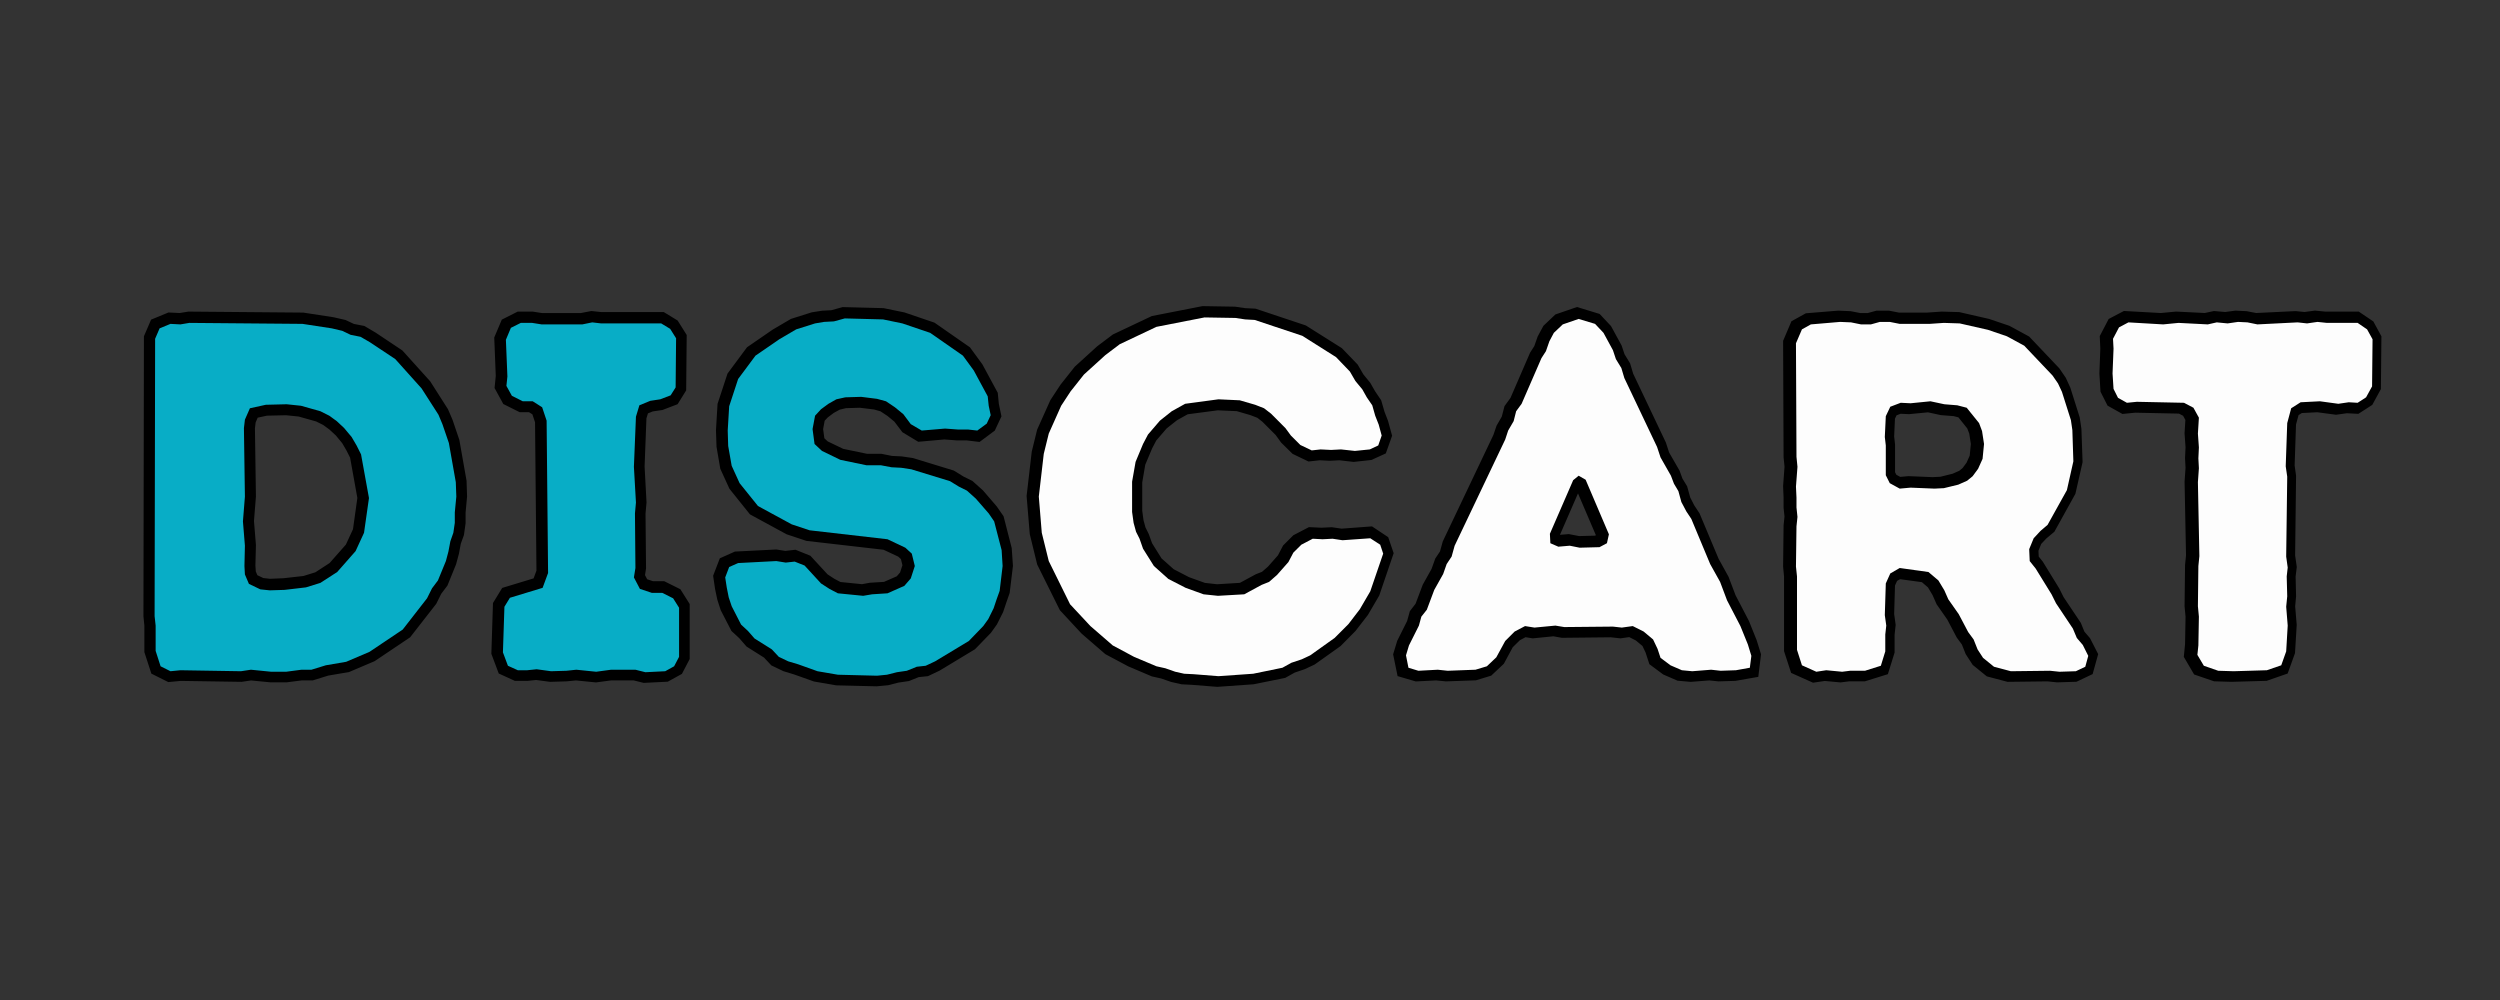 <svg xmlns="http://www.w3.org/2000/svg" xmlns:xlink="http://www.w3.org/1999/xlink" width="250" zoomAndPan="magnify" viewBox="0 0 187.5 75" height="100" preserveAspectRatio="xMidYMid meet" version="1.0"><rect x="0" y="0" width="187.5" height="75" fill="#333333" stroke="none"/><defs><g/><clipPath id="14455be5da"><path d="M 68 14 L 187 14 L 187 61 L 68 61 Z M 68 14 " clip-rule="nonzero"/></clipPath></defs><path stroke-linecap="butt" transform="matrix(0.429, 0, 0, 0.429, 8.263, 11.619)" fill="none" stroke-linejoin="miter" d="M 28.141 90.258 L 30.716 90.258 L 33.408 89.912 L 35.145 89.912 L 37.656 89.13 L 41.213 88.52 L 45.297 86.783 L 51.091 82.89 L 55.348 77.432 L 56.212 75.695 L 57.249 74.321 L 58.623 70.938 L 59.068 69.291 L 59.405 67.472 L 59.942 65.989 L 60.187 64.252 L 60.187 62.433 L 60.442 59.658 L 60.36 57.166 L 59.15 50.308 L 58.031 47.006 L 57.331 45.377 L 54.393 40.766 L 49.799 35.672 L 45.379 32.725 L 43.732 31.751 L 41.995 31.415 L 40.512 30.714 L 38.693 30.296 L 33.599 29.514 L 13.833 29.341 L 12.269 29.596 L 10.531 29.514 L 8.63 30.296 L 7.848 32.115 L 7.766 80.561 L 7.93 82.189 L 7.93 86.619 L 8.803 89.303 L 10.531 90.167 L 12.269 90.003 L 22.847 90.167 L 24.585 89.912 Z M 27.859 76.059 L 26.213 75.868 L 24.221 74.913 L 23.53 73.266 L 23.439 71.802 L 23.53 68.254 L 23.184 63.997 L 23.53 59.658 L 23.357 47.706 L 23.53 46.251 L 24.394 44.24 L 27.186 43.64 L 30.825 43.558 L 33.317 43.813 L 36.71 44.768 L 38.275 45.55 L 39.566 46.496 L 40.876 47.706 L 42.168 49.271 L 43.032 50.753 L 43.814 52.3 L 45.188 59.931 L 44.342 65.989 L 42.859 69.2 L 39.648 72.839 L 36.71 74.749 L 34.19 75.531 L 30.461 75.949 Z M 93.461 90.34 L 96.935 90.167 L 98.5 89.303 L 99.364 87.647 L 99.364 79.079 L 98.327 77.432 L 96.408 76.477 L 94.589 76.477 L 92.515 75.786 L 91.478 73.794 L 91.732 72.147 L 91.642 62.624 L 91.814 60.723 L 91.478 54.474 L 91.814 45.714 L 92.424 43.731 L 94.334 42.949 L 96.062 42.694 L 97.891 41.994 L 98.755 40.602 L 98.837 32.033 L 97.8 30.378 L 96.235 29.423 L 85.765 29.423 L 84.201 29.259 L 82.464 29.596 L 75.35 29.596 L 73.704 29.341 L 71.712 29.341 L 69.984 30.214 L 69.11 32.279 L 69.365 38.692 L 69.201 40.347 L 70.147 42.076 L 72.058 43.031 L 73.786 43.031 L 75.441 44.068 L 76.224 46.414 L 76.478 73.011 L 75.523 75.613 L 69.811 77.35 L 68.856 78.915 L 68.601 86.892 L 69.474 89.221 L 71.184 90.003 L 72.84 90.003 L 74.486 89.83 L 77.006 90.167 L 79.689 90.085 L 81.427 89.912 L 84.892 90.258 L 87.494 89.912 L 91.732 89.912 Z M 127.098 90.785 L 133.929 90.949 L 135.667 90.785 L 137.395 90.34 L 139.132 90.085 L 140.87 89.384 L 142.434 89.221 L 144.081 88.438 L 149.966 84.882 L 152.486 82.28 L 153.35 81.071 L 154.305 79.17 L 154.832 77.605 L 155.342 76.141 L 155.869 71.802 L 155.678 69.036 L 154.387 63.997 L 153.432 62.624 L 151.194 60.022 L 149.629 58.621 L 148.229 57.93 L 146.682 56.975 L 139.915 54.901 L 138.177 54.646 L 136.449 54.564 L 134.63 54.201 L 132.11 54.201 L 127.517 53.246 L 124.324 51.708 L 123.014 50.48 L 122.668 47.879 L 123.096 45.55 L 124.151 44.431 L 125.443 43.458 L 126.844 42.694 L 128.381 42.33 L 131.155 42.248 L 133.929 42.585 L 135.494 43.031 L 137.059 44.068 L 138.523 45.277 L 139.833 47.006 L 141.734 48.152 L 145.818 47.788 L 148.147 47.961 L 149.884 47.961 L 151.449 48.152 L 153.095 46.924 L 153.777 45.468 L 153.432 43.813 L 153.268 42.166 L 150.83 37.655 L 148.929 35.053 L 143.217 31.078 L 138.35 29.423 L 134.985 28.731 L 128.299 28.559 L 126.398 29.086 L 124.66 29.177 L 123.096 29.423 L 119.812 30.46 L 116.856 32.197 L 112.708 35.053 L 109.679 39.137 L 108.115 43.895 L 107.86 48.152 L 107.951 50.835 L 108.542 54.283 L 109.934 57.33 L 113.127 61.314 L 119.03 64.525 L 122.141 65.562 L 135.749 67.126 L 138.878 68.591 L 139.997 69.628 L 140.533 71.802 L 139.833 73.967 L 138.705 75.276 L 135.749 76.568 L 133.056 76.732 L 131.519 77.014 L 127.098 76.568 L 125.616 75.786 L 124.151 74.831 L 121.277 71.72 L 119.539 71.019 L 117.993 71.192 L 116.347 70.938 L 109.679 71.274 L 108.115 71.974 L 107.414 73.794 L 107.669 75.531 L 108.033 77.259 L 108.542 78.833 L 110.189 82.026 L 111.398 83.145 L 112.535 84.454 L 115.564 86.365 L 116.765 87.647 L 118.421 88.438 L 120.158 88.966 L 123.542 90.167 Z M 127.098 90.785 " stroke="#000000" stroke-width="3.9" stroke-opacity="1" stroke-miterlimit="4"/><g clip-path="url(#14455be5da)"><path stroke-linecap="butt" transform="matrix(0.429, 0, 0, 0.429, 8.263, 11.619)" fill="none" stroke-linejoin="miter" d="M 189.216 90.694 L 193.545 91.04 L 199.622 90.612 L 204.743 89.576 L 206.289 88.711 L 208.108 88.093 L 209.582 87.402 L 213.839 84.373 L 216.249 81.935 L 218.26 79.333 L 220.079 76.222 L 222.326 69.628 L 221.798 68.081 L 220.079 66.935 L 215.212 67.299 L 213.475 67.044 L 211.747 67.126 L 210.009 67.044 L 208.017 68.081 L 206.644 69.455 L 205.78 71.11 L 203.788 73.366 L 202.396 74.576 L 201.104 75.085 L 198.057 76.732 L 193.464 77.014 L 190.944 76.732 L 187.833 75.613 L 184.813 74.048 L 182.294 71.802 L 180.392 68.754 L 179.774 67.044 L 179.165 65.816 L 178.737 64.252 L 178.482 62.351 L 178.482 57.075 L 179.074 53.609 L 180.392 50.48 L 181.257 48.825 L 183.331 46.414 L 185.404 44.768 L 187.751 43.458 L 193.545 42.694 L 197.275 42.858 L 199.958 43.64 L 201.523 44.24 L 202.733 45.186 L 205.252 47.706 L 206.198 49.016 L 207.854 50.644 L 209.837 51.599 L 211.401 51.426 L 213.23 51.517 L 214.958 51.426 L 217.396 51.708 L 219.97 51.426 L 221.452 50.753 L 222.071 49.016 L 221.543 47.097 L 220.943 45.55 L 220.415 43.731 L 219.469 42.33 L 218.687 40.957 L 217.477 39.474 L 216.522 37.828 L 214.094 35.308 L 208.19 31.588 L 199.876 28.813 L 198.221 28.731 L 196.493 28.477 L 191.135 28.386 L 182.712 30.041 L 176.308 33.07 L 173.789 34.971 L 170.068 38.355 L 167.74 41.293 L 166.084 43.813 L 163.91 48.661 L 163.037 52.218 L 162.173 59.658 L 162.701 65.989 L 163.91 70.938 L 167.649 78.469 L 171.187 82.28 L 175.099 85.664 L 178.819 87.647 L 182.712 89.303 L 184.286 89.657 L 186.014 90.258 L 187.578 90.612 Z M 276.32 90.167 L 279.595 89.912 L 281.25 90.085 L 283.934 90.003 L 286.372 89.576 L 286.626 87.483 L 286.008 85.491 L 284.716 82.28 L 282.369 77.769 L 281.159 74.576 L 279.431 71.447 L 276.129 63.579 L 275.256 62.26 L 274.41 60.613 L 273.883 58.712 L 273.1 57.421 L 272.591 56.02 L 270.753 52.827 L 270.162 51.008 L 264.432 38.946 L 263.922 37.236 L 262.967 35.672 L 262.44 34.098 L 260.793 31.078 L 259.329 29.514 L 256.473 28.641 L 253.698 29.596 L 252.134 31.078 L 251.351 32.534 L 250.742 34.271 L 249.96 35.499 L 246.512 43.458 L 245.557 44.768 L 245.111 46.496 L 244.156 48.152 L 243.629 49.698 L 234.806 68.254 L 234.278 70.155 L 233.414 71.447 L 232.795 73.184 L 231.249 75.949 L 229.939 79.424 L 228.993 80.652 L 228.566 82.189 L 226.828 85.664 L 226.301 87.402 L 226.746 89.576 L 228.484 90.085 L 231.849 89.912 L 233.578 90.085 L 238.444 89.912 L 240.436 89.303 L 242.082 87.756 L 243.629 84.882 L 245.284 83.254 L 247.104 82.28 L 248.75 82.553 L 252.388 82.189 L 253.953 82.471 L 262.44 82.38 L 264.004 82.553 L 265.905 82.28 L 267.815 83.254 L 269.462 84.627 L 270.244 86.274 L 270.753 87.838 L 272.491 89.13 L 274.501 90.003 Z M 256.645 68.591 L 254.908 68.254 L 252.916 68.418 L 251.524 67.808 L 251.433 66.18 L 255.517 56.802 L 256.473 56.02 L 257.682 56.72 L 261.766 66.262 L 261.403 67.808 L 260.111 68.5 Z M 294.585 86.446 L 295.459 89.13 L 297.978 90.258 L 299.706 90.003 L 302.481 90.258 L 303.854 90.085 L 306.456 90.085 L 309.23 89.221 L 310.012 86.701 L 310.012 83.763 L 310.185 82.189 L 309.931 80.37 L 310.094 74.831 L 310.876 73.093 L 312.532 72.147 L 317.562 72.839 L 319.3 74.321 L 320.336 76.059 L 321.019 77.605 L 322.838 80.206 L 324.484 83.336 L 325.439 84.627 L 326.131 86.365 L 327.086 87.838 L 328.987 89.384 L 331.952 90.167 L 338.783 90.085 L 340.439 90.258 L 343.295 90.167 L 344.942 89.384 L 345.469 87.483 L 344.496 85.582 L 343.459 84.373 L 342.786 82.726 L 339.82 78.296 L 339.038 76.732 L 336.273 72.229 L 335.236 70.938 L 335.145 68.864 L 335.927 66.935 L 337.137 65.644 L 338.365 64.616 L 341.731 58.54 L 342.868 53.528 L 342.677 48.07 L 342.422 46.332 L 340.857 41.384 L 340.184 39.92 L 339.229 38.528 L 334.281 33.316 L 331.252 31.67 L 327.95 30.551 L 323.02 29.423 L 320.255 29.341 L 317.735 29.514 L 312.532 29.514 L 310.795 29.177 L 309.057 29.177 L 307.52 29.596 L 305.783 29.596 L 304.045 29.259 L 302.144 29.177 L 297.023 29.596 L 295.459 30.46 L 294.422 32.898 L 294.503 52.745 L 294.676 54.474 L 294.422 57.93 L 294.503 59.849 L 294.503 61.587 L 294.676 63.215 L 294.503 64.861 L 294.422 71.893 L 294.585 73.621 Z M 312.532 58.285 L 310.795 57.33 L 310.094 55.938 L 310.094 50.753 L 309.931 49.271 L 310.094 45.632 L 310.876 43.986 L 312.696 43.285 L 314.433 43.367 L 317.908 43.031 L 320.336 43.558 L 322.583 43.731 L 324.23 44.149 L 326.385 46.842 L 326.913 48.234 L 327.259 50.48 L 327.004 53.082 L 326.222 54.819 L 325.267 56.102 L 324.311 56.893 L 322.747 57.584 L 320.255 58.203 L 318.599 58.285 L 314.433 58.112 Z M 370.847 90.167 L 376.651 90.003 L 379.161 89.13 L 380.034 86.701 L 380.307 82.189 L 380.034 78.915 L 380.198 77.096 L 380.116 73.621 L 380.307 72.056 L 380.034 70.155 L 380.198 56.211 L 379.943 54.392 L 380.198 46.842 L 380.899 44.24 L 382.554 43.203 L 385.938 43.031 L 389.131 43.458 L 390.95 43.203 L 392.514 43.285 L 393.997 42.33 L 395.034 40.429 L 395.116 32.197 L 394.17 30.46 L 392.514 29.341 L 387.138 29.341 L 385.492 29.177 L 383.673 29.423 L 382.017 29.259 L 375.022 29.596 L 373.285 29.259 L 371.63 29.177 L 369.81 29.423 L 367.909 29.259 L 366.345 29.596 L 361.224 29.341 L 358.54 29.596 L 352.482 29.259 L 350.836 30.123 L 349.799 32.115 L 349.881 33.853 L 349.717 38.182 L 349.881 40.875 L 350.663 42.421 L 352.209 43.285 L 353.947 43.112 L 362.179 43.285 L 363.825 44.149 L 364.78 45.887 L 364.607 48.661 L 364.78 51.09 L 364.689 53 L 364.78 54.728 L 364.607 57.166 L 364.862 70.073 L 364.689 71.802 L 364.607 78.833 L 364.78 80.652 L 364.689 85.664 L 364.525 87.311 L 365.644 89.221 L 368.164 90.085 Z M 370.847 90.167 " stroke="#000000" stroke-width="3.9" stroke-opacity="1" stroke-miterlimit="4"/></g><g fill="#08adc6" fill-opacity="1"><g transform="translate(8.88, 50.268)"><g><path d="M 11.461 0.113 L 12.578 0.113 L 13.734 -0.039 L 14.477 -0.039 L 15.555 -0.371 L 17.082 -0.633 L 18.832 -1.379 L 21.324 -3.051 L 23.148 -5.395 L 23.52 -6.141 L 23.965 -6.734 L 24.562 -8.188 L 24.75 -8.895 L 24.898 -9.676 L 25.121 -10.309 L 25.23 -11.055 L 25.23 -11.836 L 25.344 -13.023 L 25.305 -14.105 L 24.785 -17.043 L 24.301 -18.457 L 24.004 -19.164 L 22.738 -21.137 L 20.766 -23.336 L 18.867 -24.598 L 18.16 -25.008 L 17.418 -25.156 L 16.785 -25.457 L 16.004 -25.641 L 13.809 -25.977 L 5.32 -26.051 L 4.652 -25.938 L 3.906 -25.977 L 3.09 -25.641 L 2.754 -24.859 L 2.715 -4.055 L 2.793 -3.348 L 2.793 -1.453 L 3.164 -0.297 L 3.906 0.074 L 4.652 0 L 9.191 0.074 L 9.938 -0.039 Z M 11.352 -5.992 L 10.645 -6.066 L 9.789 -6.477 L 9.488 -7.184 L 9.453 -7.816 L 9.488 -9.34 L 9.34 -11.164 L 9.488 -13.023 L 9.414 -18.16 L 9.488 -18.793 L 9.863 -19.648 L 11.055 -19.91 L 12.617 -19.949 L 13.695 -19.836 L 15.148 -19.426 L 15.816 -19.09 L 16.375 -18.684 L 16.934 -18.16 L 17.492 -17.492 L 17.863 -16.859 L 18.199 -16.188 L 18.793 -12.914 L 18.422 -10.309 L 17.789 -8.934 L 16.41 -7.367 L 15.148 -6.551 L 14.066 -6.215 L 12.469 -6.027 Z M 11.352 -5.992 "/></g></g></g><g fill="#08adc6" fill-opacity="1"><g transform="translate(35.934, 50.268)"><g><path d="M 12.469 0.148 L 13.957 0.074 L 14.625 -0.297 L 14.996 -1.004 L 14.996 -4.688 L 14.551 -5.395 L 13.734 -5.805 L 12.949 -5.805 L 12.059 -6.102 L 11.609 -6.961 L 11.723 -7.668 L 11.688 -11.762 L 11.762 -12.578 L 11.609 -15.258 L 11.762 -19.016 L 12.02 -19.871 L 12.84 -20.207 L 13.582 -20.32 L 14.363 -20.617 L 14.738 -21.211 L 14.773 -24.898 L 14.328 -25.605 L 13.656 -26.012 L 9.156 -26.012 L 8.484 -26.09 L 7.742 -25.938 L 4.688 -25.938 L 3.98 -26.051 L 3.125 -26.051 L 2.383 -25.68 L 2.008 -24.785 L 2.121 -22.031 L 2.047 -21.324 L 2.457 -20.582 L 3.273 -20.172 L 4.02 -20.172 L 4.727 -19.723 L 5.062 -18.719 L 5.172 -7.293 L 4.762 -6.18 L 2.309 -5.434 L 1.898 -4.762 L 1.785 -1.34 L 2.16 -0.336 L 2.902 0 L 3.609 0 L 4.316 -0.074 L 5.395 0.074 L 6.551 0.039 L 7.293 -0.039 L 8.781 0.113 L 9.898 -0.039 L 11.723 -0.039 Z M 12.469 0.148 "/></g></g></g><g fill="#08adc6" fill-opacity="1"><g transform="translate(52.829, 50.268)"><g><path d="M 10.012 0.336 L 12.949 0.41 L 13.695 0.336 L 14.441 0.148 L 15.184 0.039 L 15.93 -0.262 L 16.598 -0.336 L 17.305 -0.668 L 19.836 -2.195 L 20.914 -3.312 L 21.289 -3.832 L 21.695 -4.652 L 21.918 -5.32 L 22.145 -5.953 L 22.367 -7.816 L 22.293 -9.008 L 21.734 -11.164 L 21.324 -11.762 L 20.355 -12.875 L 19.688 -13.473 L 19.09 -13.77 L 18.422 -14.18 L 15.52 -15.07 L 14.773 -15.184 L 14.031 -15.223 L 13.25 -15.371 L 12.168 -15.371 L 10.195 -15.781 L 8.82 -16.449 L 8.262 -16.969 L 8.113 -18.086 L 8.301 -19.09 L 8.746 -19.574 L 9.305 -19.984 L 9.898 -20.32 L 10.57 -20.469 L 11.762 -20.504 L 12.949 -20.355 L 13.621 -20.172 L 14.289 -19.723 L 14.922 -19.203 L 15.48 -18.457 L 16.301 -17.977 L 18.051 -18.125 L 19.055 -18.051 L 19.797 -18.051 L 20.469 -17.977 L 21.176 -18.496 L 21.473 -19.129 L 21.324 -19.836 L 21.25 -20.543 L 20.207 -22.477 L 19.391 -23.594 L 16.934 -25.305 L 14.848 -26.012 L 13.398 -26.312 L 10.531 -26.387 L 9.715 -26.164 L 8.969 -26.125 L 8.301 -26.012 L 6.887 -25.566 L 5.621 -24.824 L 3.832 -23.594 L 2.531 -21.844 L 1.859 -19.797 L 1.75 -17.977 L 1.785 -16.82 L 2.047 -15.332 L 2.641 -14.031 L 4.02 -12.316 L 6.551 -10.941 L 7.891 -10.496 L 13.734 -9.824 L 15.07 -9.191 L 15.555 -8.746 L 15.781 -7.816 L 15.48 -6.887 L 14.996 -6.328 L 13.734 -5.77 L 12.578 -5.695 L 11.91 -5.582 L 10.012 -5.77 L 9.379 -6.102 L 8.746 -6.512 L 7.516 -7.852 L 6.773 -8.148 L 6.102 -8.074 L 5.395 -8.188 L 2.531 -8.039 L 1.859 -7.742 L 1.562 -6.961 L 1.676 -6.215 L 1.824 -5.469 L 2.047 -4.801 L 2.754 -3.422 L 3.273 -2.941 L 3.758 -2.383 L 5.062 -1.562 L 5.582 -1.004 L 6.289 -0.668 L 7.035 -0.445 L 8.484 0.074 Z M 10.012 0.336 "/></g></g></g><g fill="#fdfdfd" fill-opacity="1"><g transform="translate(76.571, 50.268)"><g><path d="M 12.949 0.297 L 14.812 0.445 L 17.418 0.262 L 19.613 -0.188 L 20.281 -0.559 L 21.062 -0.82 L 21.695 -1.117 L 23.52 -2.418 L 24.562 -3.461 L 25.418 -4.578 L 26.199 -5.918 L 27.168 -8.746 L 26.945 -9.414 L 26.199 -9.898 L 24.117 -9.75 L 23.371 -9.863 L 22.625 -9.824 L 21.883 -9.863 L 21.027 -9.414 L 20.43 -8.82 L 20.059 -8.113 L 19.203 -7.145 L 18.609 -6.625 L 18.051 -6.402 L 16.746 -5.695 L 14.773 -5.582 L 13.695 -5.695 L 12.355 -6.18 L 11.055 -6.848 L 9.973 -7.816 L 9.156 -9.117 L 8.895 -9.863 L 8.633 -10.383 L 8.449 -11.055 L 8.336 -11.871 L 8.336 -14.141 L 8.598 -15.629 L 9.156 -16.969 L 9.527 -17.676 L 10.422 -18.719 L 11.312 -19.426 L 12.316 -19.984 L 14.812 -20.32 L 16.41 -20.246 L 17.566 -19.91 L 18.234 -19.648 L 18.758 -19.242 L 19.836 -18.16 L 20.246 -17.602 L 20.953 -16.895 L 21.809 -16.488 L 22.477 -16.562 L 23.258 -16.523 L 24.004 -16.562 L 25.047 -16.449 L 26.164 -16.562 L 26.797 -16.859 L 27.055 -17.602 L 26.832 -18.422 L 26.57 -19.09 L 26.348 -19.871 L 25.938 -20.469 L 25.605 -21.062 L 25.082 -21.695 L 24.672 -22.402 L 23.633 -23.484 L 21.102 -25.082 L 17.527 -26.273 L 16.82 -26.312 L 16.078 -26.422 L 13.77 -26.461 L 10.16 -25.754 L 7.406 -24.449 L 6.328 -23.633 L 4.727 -22.18 L 3.723 -20.914 L 3.016 -19.836 L 2.086 -17.75 L 1.711 -16.227 L 1.34 -13.023 L 1.562 -10.309 L 2.086 -8.188 L 3.684 -4.949 L 5.211 -3.312 L 6.887 -1.859 L 8.484 -1.004 L 10.16 -0.297 L 10.828 -0.148 L 11.574 0.113 L 12.242 0.262 Z M 12.949 0.297 "/></g></g></g><g fill="#fdfdfd" fill-opacity="1"><g transform="translate(104.965, 50.268)"><g><path d="M 21.957 0.074 L 23.371 -0.039 L 24.078 0.039 L 25.23 0 L 26.273 -0.188 L 26.387 -1.078 L 26.125 -1.934 L 25.566 -3.312 L 24.562 -5.246 L 24.043 -6.625 L 23.297 -7.965 L 21.883 -11.352 L 21.512 -11.91 L 21.137 -12.617 L 20.914 -13.434 L 20.582 -13.992 L 20.355 -14.59 L 19.574 -15.965 L 19.316 -16.746 L 16.859 -21.918 L 16.637 -22.664 L 16.227 -23.336 L 16.004 -24.004 L 15.297 -25.305 L 14.664 -25.977 L 13.434 -26.348 L 12.242 -25.938 L 11.574 -25.305 L 11.238 -24.672 L 10.98 -23.93 L 10.645 -23.41 L 9.156 -19.984 L 8.746 -19.426 L 8.559 -18.684 L 8.148 -17.977 L 7.926 -17.305 L 4.133 -9.34 L 3.906 -8.523 L 3.535 -7.965 L 3.273 -7.219 L 2.605 -6.027 L 2.047 -4.539 L 1.637 -4.02 L 1.453 -3.348 L 0.707 -1.859 L 0.484 -1.117 L 0.668 -0.188 L 1.414 0.039 L 2.867 -0.039 L 3.609 0.039 L 5.695 -0.039 L 6.551 -0.297 L 7.258 -0.969 L 7.926 -2.195 L 8.633 -2.902 L 9.414 -3.312 L 10.121 -3.199 L 11.688 -3.348 L 12.355 -3.238 L 16.004 -3.273 L 16.672 -3.199 L 17.492 -3.312 L 18.309 -2.902 L 19.016 -2.309 L 19.352 -1.602 L 19.574 -0.93 L 20.32 -0.371 L 21.176 0 Z M 13.508 -9.191 L 12.766 -9.34 L 11.91 -9.266 L 11.312 -9.527 L 11.277 -10.234 L 13.023 -14.254 L 13.434 -14.59 L 13.957 -14.289 L 15.703 -10.195 L 15.555 -9.527 L 14.996 -9.23 Z M 13.508 -9.191 "/></g></g></g><g fill="#fdfdfd" fill-opacity="1"><g transform="translate(131.982, 50.268)"><g><path d="M 2.793 -1.527 L 3.164 -0.371 L 4.242 0.113 L 4.988 0 L 6.18 0.113 L 6.773 0.039 L 7.891 0.039 L 9.082 -0.336 L 9.414 -1.414 L 9.414 -2.68 L 9.488 -3.348 L 9.379 -4.133 L 9.453 -6.512 L 9.789 -7.258 L 10.496 -7.668 L 12.652 -7.367 L 13.398 -6.734 L 13.844 -5.992 L 14.141 -5.32 L 14.922 -4.207 L 15.629 -2.867 L 16.039 -2.309 L 16.336 -1.562 L 16.746 -0.93 L 17.566 -0.262 L 18.832 0.074 L 21.77 0.039 L 22.477 0.113 L 23.707 0.074 L 24.414 -0.262 L 24.637 -1.078 L 24.227 -1.898 L 23.781 -2.418 L 23.484 -3.125 L 22.219 -5.023 L 21.883 -5.695 L 20.691 -7.629 L 20.246 -8.188 L 20.207 -9.082 L 20.543 -9.898 L 21.062 -10.457 L 21.586 -10.902 L 23.035 -13.508 L 23.52 -15.668 L 23.445 -18.012 L 23.336 -18.758 L 22.664 -20.879 L 22.367 -21.512 L 21.957 -22.105 L 19.836 -24.34 L 18.535 -25.047 L 17.117 -25.531 L 14.996 -26.012 L 13.809 -26.051 L 12.727 -25.977 L 10.496 -25.977 L 9.75 -26.125 L 9.008 -26.125 L 8.336 -25.938 L 7.594 -25.938 L 6.848 -26.09 L 6.027 -26.125 L 3.832 -25.938 L 3.164 -25.566 L 2.715 -24.523 L 2.754 -16.004 L 2.828 -15.258 L 2.715 -13.77 L 2.754 -12.949 L 2.754 -12.207 L 2.828 -11.5 L 2.754 -10.793 L 2.715 -7.777 L 2.793 -7.035 Z M 10.496 -13.621 L 9.75 -14.031 L 9.453 -14.625 L 9.453 -16.859 L 9.379 -17.492 L 9.453 -19.055 L 9.789 -19.762 L 10.57 -20.059 L 11.312 -20.023 L 12.801 -20.172 L 13.844 -19.949 L 14.812 -19.871 L 15.52 -19.688 L 16.449 -18.535 L 16.672 -17.938 L 16.82 -16.969 L 16.711 -15.855 L 16.375 -15.109 L 15.965 -14.551 L 15.555 -14.215 L 14.887 -13.918 L 13.809 -13.656 L 13.102 -13.621 L 11.312 -13.695 Z M 10.496 -13.621 "/></g></g></g><g fill="#fdfdfd" fill-opacity="1"><g transform="translate(157.808, 50.268)"><g><path d="M 9.715 0.074 L 12.207 0 L 13.285 -0.371 L 13.656 -1.414 L 13.77 -3.348 L 13.656 -4.762 L 13.734 -5.547 L 13.695 -7.035 L 13.77 -7.703 L 13.656 -8.523 L 13.734 -14.516 L 13.621 -15.297 L 13.734 -18.535 L 14.031 -19.648 L 14.738 -20.098 L 16.188 -20.172 L 17.566 -19.984 L 18.348 -20.098 L 19.016 -20.059 L 19.648 -20.469 L 20.098 -21.289 L 20.133 -24.824 L 19.723 -25.566 L 19.016 -26.051 L 16.711 -26.051 L 16.004 -26.125 L 15.223 -26.012 L 14.516 -26.09 L 11.5 -25.938 L 10.754 -26.09 L 10.047 -26.125 L 9.266 -26.012 L 8.449 -26.09 L 7.777 -25.938 L 5.582 -26.051 L 4.43 -25.938 L 1.824 -26.09 L 1.117 -25.715 L 0.668 -24.859 L 0.707 -24.117 L 0.633 -22.254 L 0.707 -21.102 L 1.043 -20.43 L 1.711 -20.059 L 2.457 -20.133 L 5.992 -20.059 L 6.699 -19.688 L 7.109 -18.941 L 7.035 -17.75 L 7.109 -16.711 L 7.07 -15.891 L 7.109 -15.148 L 7.035 -14.105 L 7.145 -8.559 L 7.07 -7.816 L 7.035 -4.801 L 7.109 -4.02 L 7.07 -1.859 L 6.996 -1.152 L 7.48 -0.336 L 8.559 0.039 Z M 9.715 0.074 "/></g></g></g></svg>